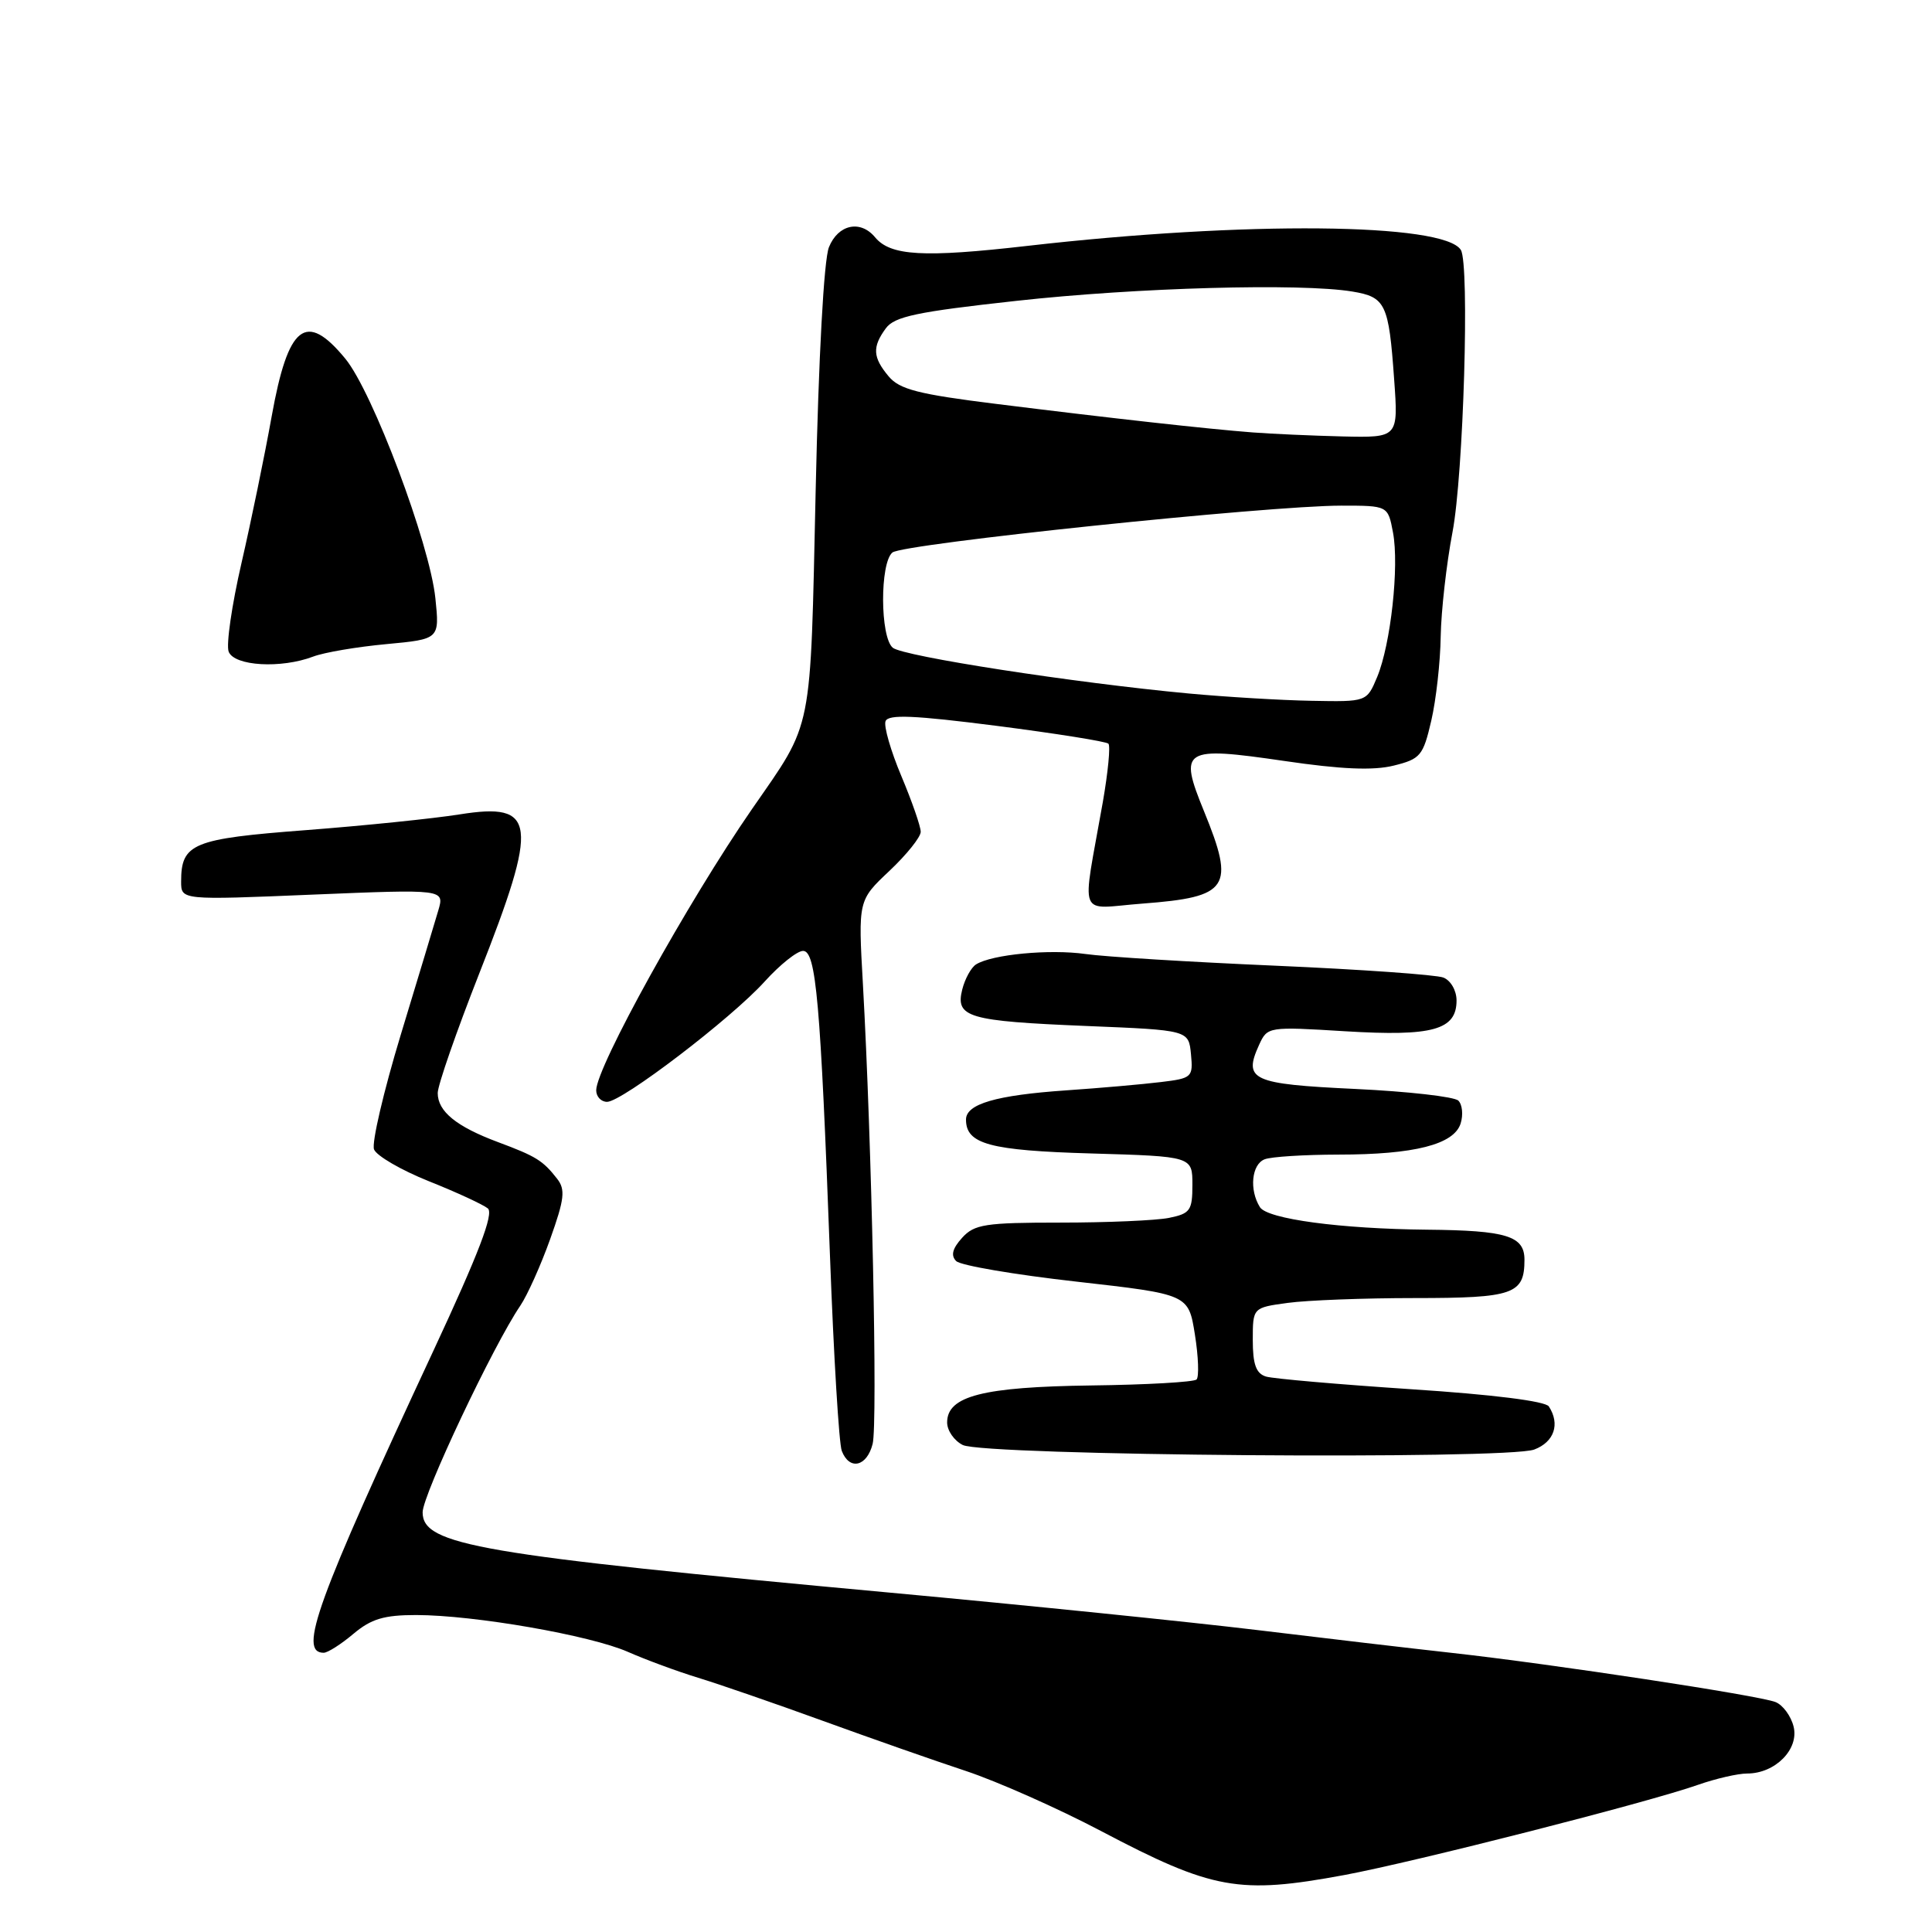 <?xml version="1.0" encoding="UTF-8" standalone="no"?>
<!DOCTYPE svg PUBLIC "-//W3C//DTD SVG 1.1//EN" "http://www.w3.org/Graphics/SVG/1.1/DTD/svg11.dtd" >
<svg xmlns="http://www.w3.org/2000/svg" xmlns:xlink="http://www.w3.org/1999/xlink" version="1.1" viewBox="0 0 256 256">
 <g >
 <path fill="currentColor"
d=" M 178.14 248.45 C 187.47 246.71 218.40 238.83 224.99 236.50 C 227.33 235.68 230.27 235.00 231.51 235.00 C 235.23 235.00 238.41 231.78 237.66 228.78 C 237.31 227.37 236.23 225.91 235.26 225.53 C 233.04 224.65 205.71 220.50 192.50 219.03 C 187.00 218.42 175.30 217.05 166.50 215.98 C 157.70 214.92 135.88 212.69 118.00 211.04 C 63.36 206.00 56.00 204.74 56.00 200.39 C 56.00 198.08 65.37 178.25 68.95 173.00 C 69.88 171.62 71.66 167.66 72.90 164.19 C 74.80 158.87 74.94 157.62 73.82 156.19 C 71.93 153.77 71.04 153.22 66.00 151.34 C 60.47 149.28 58.00 147.27 58.00 144.83 C 58.00 143.81 60.48 136.68 63.50 129.00 C 71.42 108.89 71.10 106.29 60.91 107.91 C 57.38 108.47 48.20 109.41 40.50 110.00 C 25.50 111.14 24.00 111.76 24.00 116.82 C 24.00 119.27 24.00 119.27 41.46 118.54 C 58.91 117.82 58.91 117.82 58.07 120.66 C 57.61 122.22 55.38 129.63 53.10 137.12 C 50.83 144.61 49.23 151.44 49.56 152.30 C 49.89 153.15 53.16 155.05 56.83 156.52 C 60.50 157.98 64.01 159.61 64.64 160.12 C 65.46 160.80 63.43 166.09 57.47 178.89 C 41.94 212.22 39.48 219.00 42.89 219.00 C 43.42 219.00 45.18 217.88 46.82 216.50 C 49.18 214.51 50.89 214.00 55.14 214.00 C 62.87 214.01 78.24 216.69 83.22 218.89 C 85.58 219.93 89.75 221.47 92.50 222.31 C 95.25 223.15 102.67 225.71 109.00 228.01 C 115.33 230.31 123.88 233.31 128.00 234.67 C 132.12 236.04 140.18 239.61 145.89 242.62 C 160.70 250.42 164.17 251.04 178.14 248.45 Z  M 115.63 191.32 C 116.31 188.64 115.51 151.28 114.34 130.40 C 113.71 119.30 113.71 119.30 117.85 115.40 C 120.13 113.25 122.00 110.92 122.00 110.22 C 122.00 109.52 120.85 106.20 119.44 102.85 C 118.03 99.50 117.08 96.22 117.34 95.56 C 117.70 94.63 121.12 94.78 132.07 96.18 C 139.92 97.19 146.58 98.25 146.87 98.54 C 147.16 98.83 146.82 102.31 146.13 106.28 C 143.33 122.16 142.64 120.39 151.40 119.73 C 162.86 118.86 163.68 117.63 159.54 107.50 C 156.16 99.22 156.72 98.87 170.17 100.83 C 177.70 101.94 181.96 102.12 184.66 101.45 C 188.22 100.57 188.57 100.15 189.65 95.50 C 190.29 92.75 190.85 87.73 190.90 84.34 C 190.96 80.95 191.66 74.73 192.46 70.53 C 193.92 62.94 194.75 35.01 193.57 33.12 C 191.35 29.53 164.96 29.28 136.14 32.58 C 122.35 34.16 118.00 33.91 115.95 31.44 C 114.01 29.10 111.06 29.73 109.84 32.75 C 109.17 34.40 108.47 47.26 108.08 65.00 C 107.35 97.70 107.82 95.39 99.64 107.21 C 91.16 119.47 79.00 141.42 79.00 144.47 C 79.00 145.31 79.65 146.00 80.44 146.00 C 82.43 146.00 96.91 134.95 101.34 130.04 C 103.35 127.82 105.63 126.00 106.41 126.00 C 108.13 126.00 108.72 132.67 109.98 166.50 C 110.47 179.70 111.17 191.29 111.54 192.25 C 112.55 194.88 114.87 194.35 115.63 191.32 Z  M 203.30 192.07 C 205.94 191.07 206.75 188.70 205.23 186.36 C 204.78 185.66 197.76 184.78 187.00 184.08 C 177.38 183.44 168.71 182.69 167.75 182.40 C 166.44 182.00 166.00 180.79 166.00 177.57 C 166.00 173.27 166.00 173.27 170.64 172.64 C 173.19 172.29 180.75 172.00 187.44 172.00 C 200.56 172.00 202.00 171.50 202.00 166.92 C 202.00 163.77 199.64 163.04 189.12 162.94 C 177.64 162.83 167.95 161.53 166.95 159.96 C 165.51 157.67 165.84 154.27 167.58 153.61 C 168.45 153.27 172.84 153.00 177.33 152.99 C 187.41 152.99 192.66 151.65 193.54 148.87 C 193.90 147.73 193.77 146.37 193.24 145.84 C 192.72 145.32 186.56 144.62 179.55 144.29 C 165.85 143.64 164.71 143.12 166.84 138.44 C 167.94 136.04 168.04 136.02 178.28 136.65 C 189.83 137.35 193.00 136.48 193.00 132.57 C 193.00 131.25 192.23 129.91 191.25 129.53 C 190.29 129.16 180.28 128.45 169.00 127.96 C 157.72 127.47 146.40 126.78 143.83 126.41 C 139.08 125.74 131.45 126.46 129.33 127.79 C 128.69 128.19 127.86 129.69 127.50 131.12 C 126.58 134.81 128.25 135.30 144.00 135.95 C 157.50 136.50 157.50 136.50 157.81 139.68 C 158.10 142.74 157.96 142.88 153.81 143.38 C 151.44 143.67 145.79 144.17 141.25 144.48 C 131.99 145.12 128.00 146.28 128.00 148.35 C 128.00 151.60 131.13 152.45 144.62 152.84 C 158.00 153.23 158.00 153.23 158.00 156.99 C 158.00 160.40 157.71 160.81 154.88 161.38 C 153.16 161.72 146.70 162.00 140.53 162.00 C 130.54 162.00 129.11 162.22 127.48 164.02 C 126.20 165.44 125.96 166.36 126.70 167.10 C 127.28 167.68 134.44 168.90 142.62 169.82 C 157.48 171.50 157.48 171.50 158.33 176.83 C 158.80 179.76 158.89 182.44 158.55 182.79 C 158.20 183.13 151.93 183.49 144.60 183.58 C 130.22 183.77 125.50 184.98 125.50 188.48 C 125.50 189.56 126.43 190.90 127.57 191.47 C 130.41 192.89 199.71 193.44 203.30 192.07 Z  M 41.50 87.00 C 42.94 86.45 47.30 85.71 51.19 85.35 C 58.25 84.69 58.25 84.69 57.69 79.27 C 56.94 72.03 49.38 51.92 45.75 47.52 C 40.53 41.18 38.18 43.03 36.00 55.16 C 35.08 60.30 33.28 69.04 32.00 74.60 C 30.72 80.15 29.95 85.44 30.30 86.35 C 31.04 88.26 37.24 88.62 41.50 87.00 Z  M 157.50 91.89 C 142.37 90.48 119.67 86.97 118.30 85.83 C 116.61 84.43 116.58 74.59 118.25 73.21 C 119.64 72.05 168.03 67.00 177.72 67.00 C 183.91 67.00 183.91 67.00 184.58 70.56 C 185.42 75.04 184.28 85.38 182.48 89.71 C 181.10 93.00 181.10 93.00 173.80 92.86 C 169.79 92.79 162.45 92.35 157.50 91.89 Z  M 166.00 57.30 C 159.99 56.84 147.23 55.42 132.00 53.52 C 121.70 52.24 119.19 51.60 117.75 49.87 C 115.64 47.35 115.56 45.98 117.38 43.50 C 118.52 41.94 121.50 41.31 134.63 39.87 C 150.62 38.10 172.36 37.50 179.19 38.63 C 183.60 39.36 184.02 40.23 184.73 50.25 C 185.29 58.00 185.29 58.00 177.89 57.83 C 173.83 57.73 168.47 57.49 166.00 57.30 Z "/>
</g>
</svg>